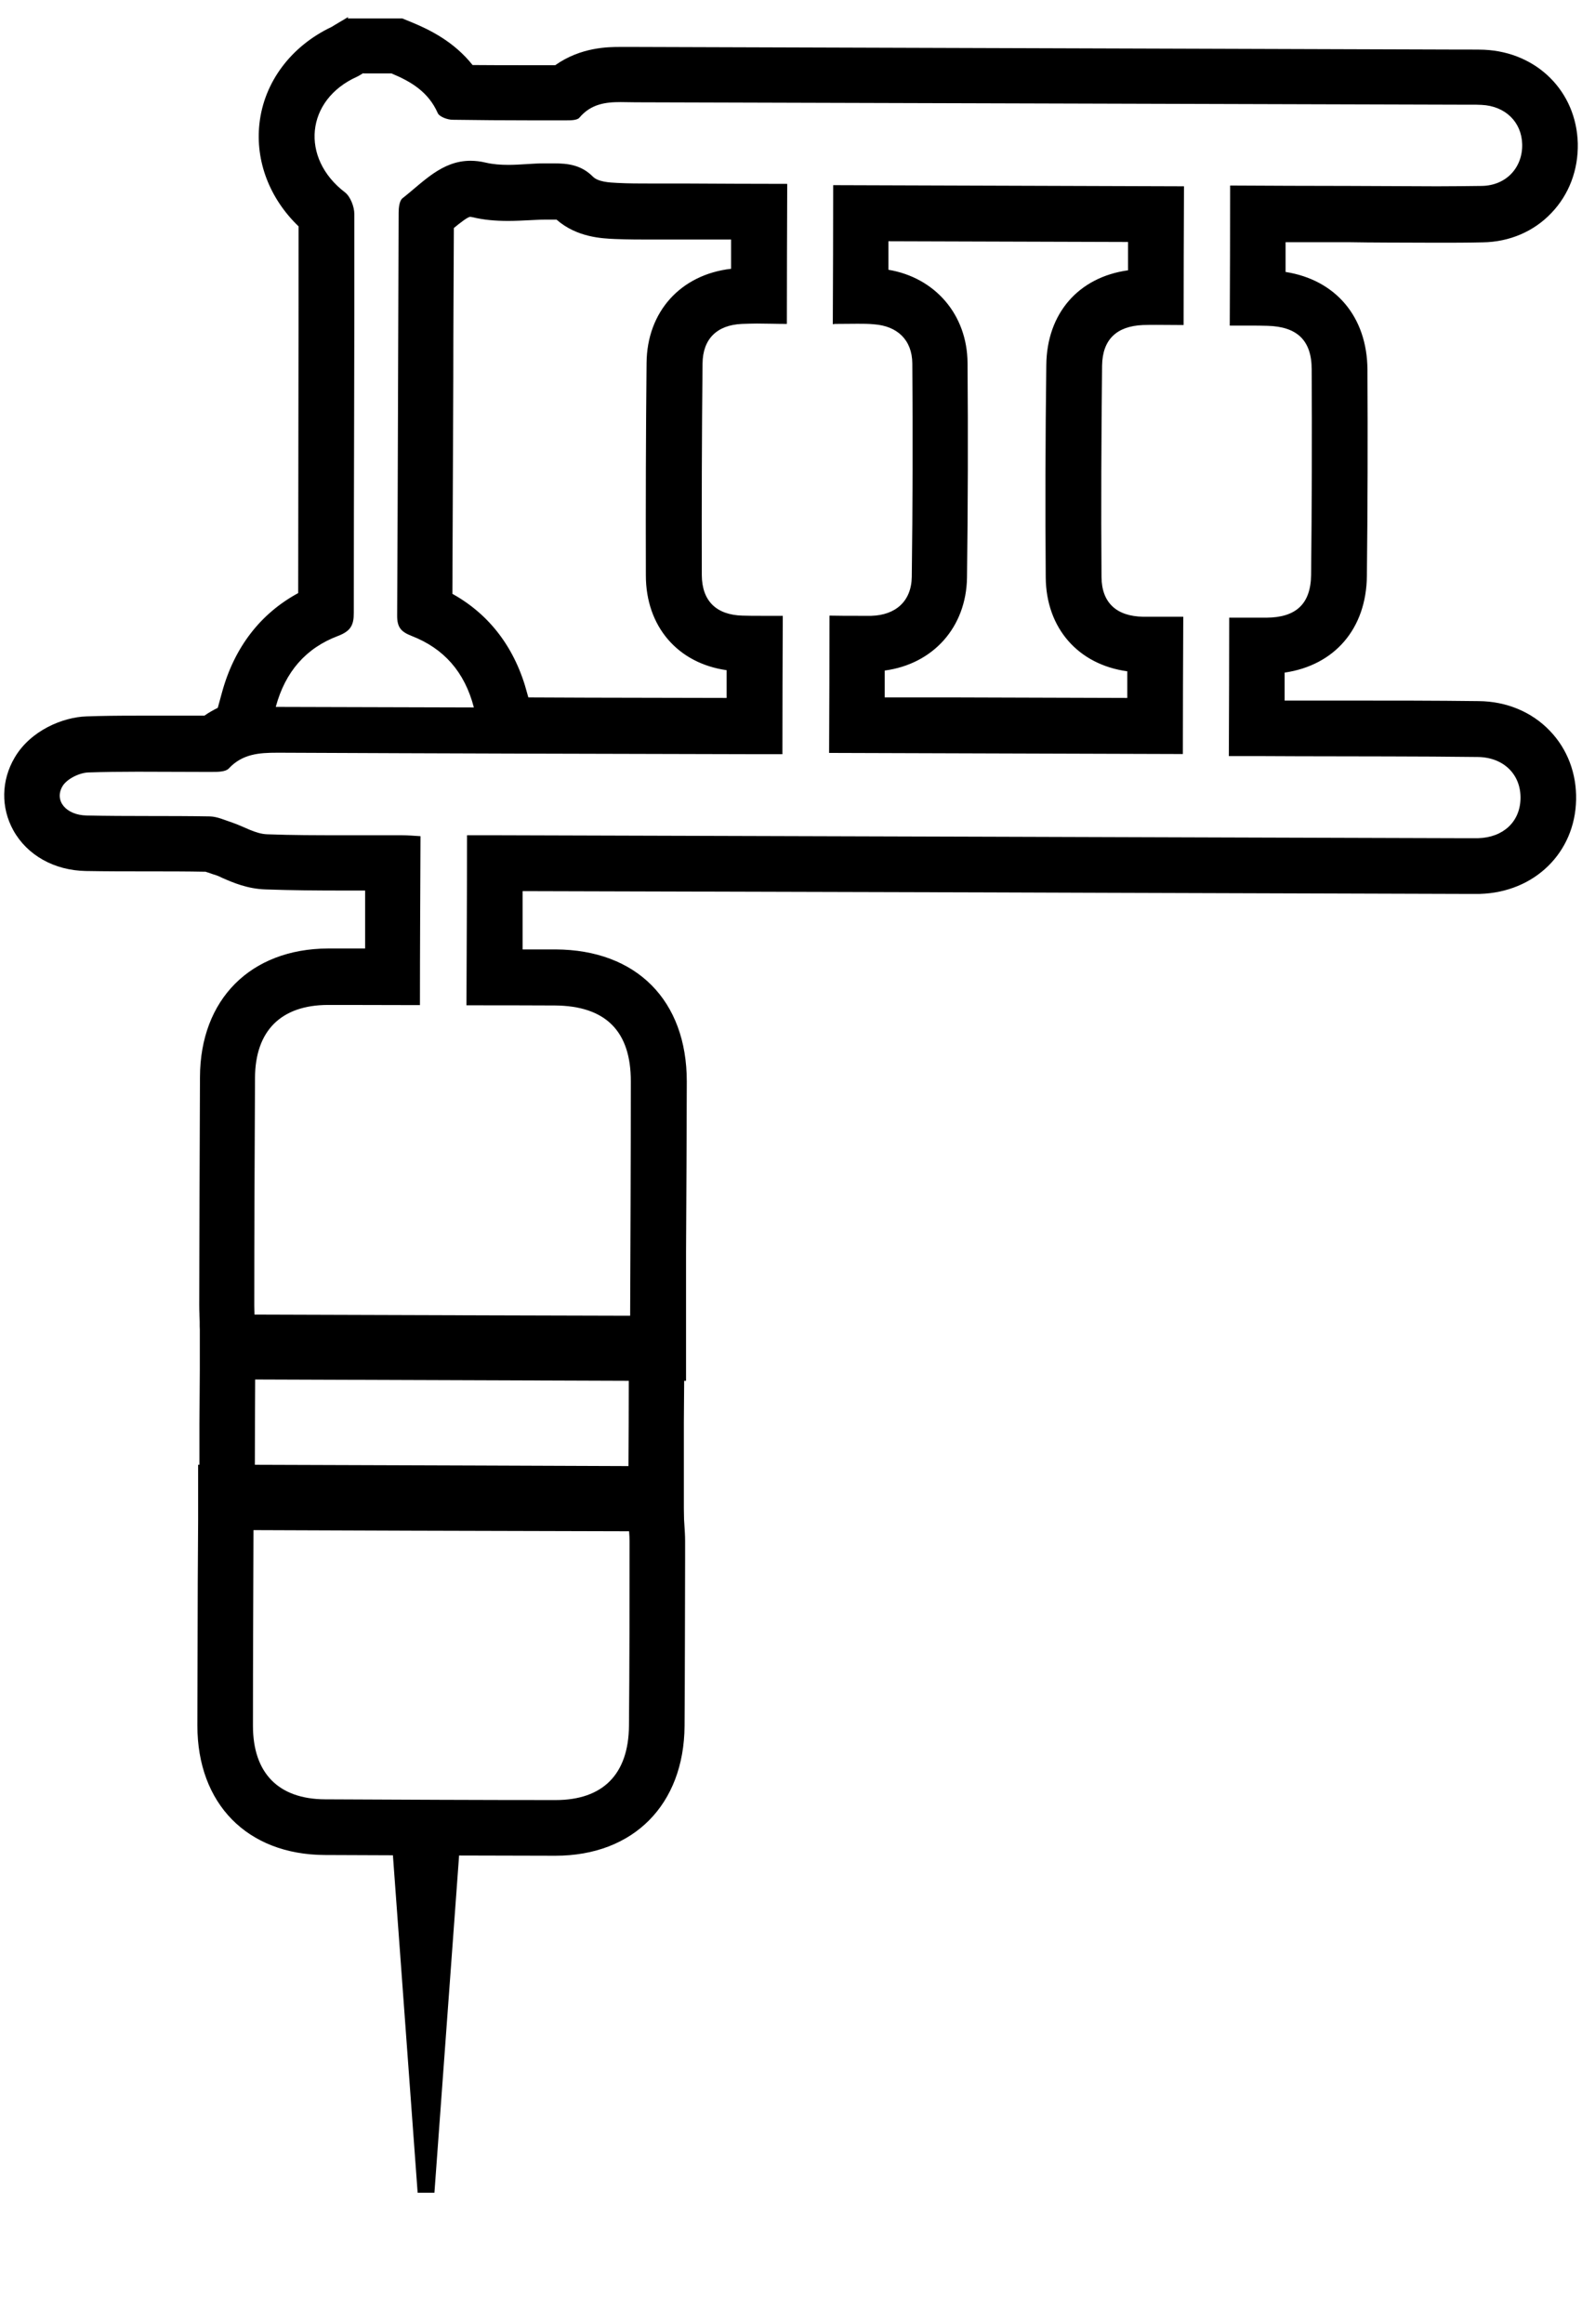 <svg width="47" height="69" viewBox="0 0 47 69" fill="none" xmlns="http://www.w3.org/2000/svg">
<path d="M10.786 2.179C11.067 2.179 11.348 2.179 11.628 2.179C12.217 2.423 12.729 2.732 13.005 3.357C13.054 3.468 13.297 3.556 13.445 3.556C14.216 3.567 14.992 3.573 15.768 3.573C16.115 3.573 16.468 3.573 16.815 3.573C16.952 3.573 17.145 3.573 17.211 3.496C17.558 3.086 17.987 3.031 18.439 3.031C18.587 3.031 18.736 3.037 18.885 3.037C27.06 3.059 35.242 3.086 43.417 3.108C43.428 3.108 43.439 3.108 43.45 3.108C43.544 3.108 43.638 3.108 43.726 3.108C43.814 3.108 43.918 3.108 44.017 3.114C44.722 3.147 45.206 3.623 45.223 4.281C45.24 4.967 44.755 5.508 44.023 5.52C43.577 5.525 43.136 5.531 42.691 5.531C41.81 5.531 40.934 5.52 40.053 5.52C38.897 5.52 37.736 5.514 36.546 5.508C36.546 6.896 36.541 8.235 36.535 9.667C36.568 9.667 36.601 9.667 36.64 9.667C36.805 9.667 36.97 9.667 37.135 9.667C37.301 9.667 37.482 9.667 37.653 9.673C38.528 9.695 38.969 10.098 38.969 10.966C38.98 13.002 38.974 15.031 38.952 17.066C38.941 17.934 38.501 18.332 37.625 18.338C37.537 18.338 37.444 18.338 37.356 18.338C37.086 18.338 36.811 18.338 36.519 18.338C36.519 19.72 36.513 21.053 36.508 22.447C37.207 22.447 37.879 22.447 38.556 22.452C40.34 22.458 42.123 22.452 43.907 22.474C44.684 22.485 45.19 23.005 45.173 23.713C45.157 24.399 44.661 24.863 43.913 24.885C43.858 24.885 43.803 24.885 43.748 24.885C43.643 24.885 43.538 24.885 43.434 24.885C38.743 24.869 34.052 24.858 29.362 24.841C24.451 24.825 19.54 24.813 14.629 24.797C14.392 24.797 14.155 24.797 13.875 24.797C13.875 26.483 13.864 28.12 13.858 29.846C14.733 29.846 15.609 29.846 16.484 29.851C17.993 29.862 18.747 30.614 18.741 32.113C18.741 34.507 18.73 36.902 18.72 39.346C15.003 39.335 11.331 39.324 7.576 39.313C7.571 39.147 7.554 38.953 7.554 38.765C7.554 36.509 7.565 34.258 7.576 32.002C7.582 30.603 8.347 29.84 9.74 29.835C9.9 29.835 10.065 29.835 10.225 29.835C10.962 29.835 11.706 29.84 12.476 29.84C12.476 28.154 12.487 26.517 12.493 24.825C12.3 24.813 12.107 24.797 11.909 24.797C11.706 24.797 11.507 24.797 11.304 24.797C10.924 24.797 10.544 24.797 10.164 24.797C9.421 24.797 8.683 24.797 7.94 24.769C7.587 24.758 7.246 24.537 6.899 24.421C6.679 24.349 6.459 24.244 6.238 24.238C5.016 24.216 3.794 24.238 2.572 24.211C1.966 24.2 1.603 23.774 1.856 23.343C1.983 23.127 2.352 22.944 2.621 22.933C3.111 22.917 3.596 22.911 4.086 22.911C4.735 22.911 5.385 22.917 6.04 22.917C6.123 22.917 6.205 22.917 6.294 22.917C6.464 22.917 6.701 22.917 6.795 22.817C7.202 22.38 7.703 22.347 8.231 22.347C8.27 22.347 8.309 22.347 8.353 22.347C13.065 22.369 17.773 22.38 22.485 22.391C22.722 22.391 22.959 22.391 23.245 22.391C23.245 21.02 23.25 19.687 23.256 18.283C23.223 18.283 23.19 18.283 23.151 18.283C22.964 18.283 22.783 18.283 22.601 18.283C22.419 18.283 22.238 18.283 22.056 18.277C21.285 18.255 20.856 17.846 20.85 17.077C20.845 14.981 20.85 12.891 20.872 10.795C20.878 10.06 21.302 9.65 22.039 9.617C22.188 9.612 22.342 9.606 22.491 9.606C22.777 9.606 23.069 9.617 23.377 9.617C23.377 8.213 23.383 6.874 23.388 5.459C22.359 5.459 21.346 5.453 20.327 5.448C20.278 5.448 20.233 5.448 20.184 5.448C19.903 5.448 19.622 5.448 19.342 5.448C19.006 5.448 18.675 5.448 18.345 5.431C18.092 5.42 17.767 5.398 17.613 5.243C17.266 4.895 16.87 4.85 16.451 4.85C16.358 4.85 16.264 4.85 16.17 4.85C15.818 4.85 15.455 4.895 15.102 4.895C14.871 4.895 14.645 4.878 14.431 4.828C14.271 4.79 14.122 4.773 13.979 4.773C13.126 4.773 12.581 5.398 11.959 5.885C11.865 5.956 11.843 6.172 11.843 6.321C11.827 10.308 11.821 14.296 11.799 18.283C11.799 18.625 11.915 18.758 12.229 18.88C13.181 19.25 13.803 19.942 14.078 21.003C12.107 20.998 10.18 20.992 8.193 20.987C8.474 19.942 9.09 19.239 10.043 18.88C10.417 18.736 10.511 18.565 10.511 18.194C10.511 14.246 10.533 10.303 10.527 6.355C10.527 6.139 10.412 5.84 10.252 5.713C8.914 4.696 9.079 2.965 10.604 2.279C10.676 2.246 10.736 2.202 10.803 2.163M24.787 9.617C25.029 9.617 25.255 9.612 25.48 9.612C25.645 9.612 25.805 9.612 25.965 9.628C26.659 9.678 27.099 10.093 27.104 10.79C27.121 12.902 27.115 15.014 27.088 17.127C27.077 17.851 26.609 18.261 25.888 18.283C25.756 18.283 25.618 18.283 25.486 18.283C25.205 18.283 24.924 18.283 24.643 18.277C24.643 19.693 24.638 21.025 24.632 22.353C28.162 22.364 31.641 22.375 35.142 22.386C35.142 21.031 35.148 19.709 35.154 18.31C35.104 18.31 35.054 18.31 35.005 18.31C34.829 18.31 34.663 18.31 34.504 18.31C34.317 18.31 34.135 18.31 33.953 18.31C33.177 18.294 32.731 17.901 32.725 17.132C32.709 15.042 32.72 12.946 32.742 10.856C32.753 10.076 33.177 9.684 33.953 9.65C34.085 9.645 34.223 9.645 34.355 9.645C34.619 9.645 34.884 9.65 35.164 9.65C35.164 8.235 35.17 6.88 35.175 5.531C31.674 5.52 28.222 5.508 24.753 5.497C24.753 6.874 24.748 8.213 24.742 9.623C24.753 9.623 24.77 9.623 24.781 9.623M10.346 0.504L9.955 0.736C9.922 0.758 9.889 0.775 9.856 0.797C8.65 1.367 7.846 2.434 7.708 3.667C7.582 4.784 8.011 5.896 8.87 6.72C8.87 8.743 8.87 10.762 8.865 12.786C8.865 14.395 8.859 15.999 8.859 17.608C7.736 18.216 6.96 19.223 6.596 20.555L6.47 21.014C6.338 21.081 6.205 21.153 6.073 21.247H6.035C5.715 21.247 5.391 21.247 5.071 21.247C4.741 21.247 4.416 21.247 4.086 21.247C3.497 21.247 3.012 21.252 2.566 21.269C1.873 21.291 0.909 21.683 0.436 22.491C0.034 23.171 0.023 23.978 0.397 24.653C0.81 25.394 1.614 25.842 2.55 25.859C3.161 25.87 3.767 25.87 4.378 25.87C4.956 25.87 5.534 25.87 6.112 25.881C6.139 25.892 6.167 25.903 6.194 25.908C6.261 25.93 6.327 25.958 6.393 25.975C6.464 25.997 6.536 26.03 6.602 26.063C6.916 26.201 7.351 26.39 7.896 26.406C8.683 26.434 9.459 26.439 10.175 26.439H10.748H10.847V28.159C10.637 28.159 10.439 28.159 10.236 28.159H9.745C7.444 28.17 5.947 29.669 5.941 31.98C5.93 34.236 5.925 36.493 5.919 38.749C5.919 38.915 5.93 39.086 5.936 39.241V39.379L6.018 40.955H7.587L18.73 40.994H20.382V39.34V37.167C20.393 35.47 20.399 33.788 20.404 32.107C20.404 29.702 18.912 28.198 16.506 28.187C16.181 28.187 15.857 28.187 15.526 28.187V26.456L29.362 26.494L32.874 26.506L43.434 26.539H43.566H43.753C43.825 26.539 43.896 26.539 43.962 26.539C45.586 26.494 46.792 25.317 46.825 23.746C46.842 22.966 46.566 22.236 46.043 21.695C45.509 21.136 44.755 20.821 43.929 20.815C42.652 20.799 41.353 20.799 40.097 20.799H38.561H38.165V20.627V19.969C39.646 19.753 40.593 18.67 40.609 17.099C40.632 15.081 40.637 13.018 40.626 10.972C40.615 9.402 39.679 8.307 38.193 8.074V7.538V7.19H40.048C40.428 7.195 40.808 7.201 41.188 7.201C41.688 7.201 42.19 7.206 42.691 7.206C43.142 7.206 43.593 7.206 44.05 7.195C44.843 7.184 45.57 6.874 46.093 6.321C46.616 5.774 46.891 5.044 46.875 4.259C46.836 2.721 45.669 1.549 44.094 1.477C43.973 1.472 43.847 1.472 43.726 1.472H43.577H43.445H43.417L34.697 1.444L18.885 1.394C18.824 1.394 18.764 1.394 18.698 1.394C18.609 1.394 18.521 1.394 18.433 1.394C18.081 1.394 17.261 1.394 16.495 1.936H15.763C15.097 1.936 14.541 1.936 14.04 1.931C13.495 1.245 12.784 0.891 12.251 0.67L11.953 0.548H11.628H11.204H10.786H10.329L10.346 0.504ZM13.484 6.769C13.665 6.62 13.897 6.438 13.968 6.438C13.974 6.438 13.996 6.438 14.04 6.449C14.359 6.526 14.7 6.559 15.091 6.559C15.306 6.559 15.526 6.548 15.746 6.537C15.89 6.532 16.033 6.52 16.176 6.52H16.275H16.44C16.479 6.52 16.512 6.52 16.534 6.52C17.139 7.051 17.894 7.079 18.268 7.096C18.659 7.112 19.044 7.112 19.331 7.112H19.76H20.173H20.311H21.72V7.947V7.98C20.223 8.152 19.221 9.252 19.209 10.778C19.188 12.825 19.182 14.948 19.188 17.083C19.188 18.603 20.14 19.693 21.588 19.897V20.721L19.198 20.716C18.031 20.716 16.864 20.71 15.697 20.705L15.664 20.589C15.317 19.261 14.557 18.249 13.44 17.63C13.451 15.49 13.456 13.355 13.467 11.215C13.467 9.733 13.478 8.251 13.484 6.769ZM26.394 8.014V7.162L33.513 7.184V8.025C32.043 8.229 31.101 9.302 31.085 10.834C31.057 13.013 31.052 15.136 31.068 17.143C31.079 18.653 32.037 19.731 33.491 19.93V20.721L28.31 20.705H26.284V19.908C27.721 19.715 28.706 18.625 28.729 17.149C28.756 15.059 28.762 12.913 28.745 10.773C28.734 9.341 27.782 8.24 26.389 8.008L26.394 8.014Z" fill="black"/>
<path d="M7.532 45.152C11.281 45.163 14.959 45.174 18.67 45.185C18.681 45.395 18.703 45.566 18.703 45.743C18.703 47.574 18.703 49.404 18.686 51.235C18.675 52.672 17.915 53.441 16.506 53.441C14.221 53.441 11.942 53.43 9.657 53.419C8.27 53.413 7.515 52.639 7.515 51.235C7.515 49.227 7.526 47.214 7.532 45.146M5.886 43.482V45.141L5.875 46.988C5.875 48.414 5.864 49.819 5.864 51.229C5.864 53.552 7.345 55.061 9.646 55.072C11.931 55.084 14.216 55.089 16.5 55.094C18.818 55.094 20.321 53.579 20.338 51.24C20.349 49.603 20.349 47.972 20.354 46.335V45.743C20.354 45.589 20.343 45.428 20.332 45.257L20.321 45.085L20.233 43.526H18.681L14.166 43.509L7.543 43.487H5.891L5.886 43.482Z" fill="black"/>
<path d="M7.582 40.688C11.299 40.699 14.976 40.71 18.681 40.721C18.681 41.755 18.676 42.751 18.67 43.807C14.987 43.796 11.299 43.785 7.571 43.774C7.571 42.767 7.577 41.75 7.582 40.688ZM5.936 39.024V40.683L5.925 42.275V43.768L5.914 45.427H7.566L12.223 45.444L18.665 45.461H20.317V43.807V42.231L20.328 40.721V39.062H18.681L14.618 39.051L7.582 39.029H5.931L5.936 39.024Z" fill="black"/>
<path d="M13.432 54.496L12.657 65.081L11.881 54.496H12.657H13.432Z" fill="black" stroke="black" stroke-width="0.5"/>
</svg>
